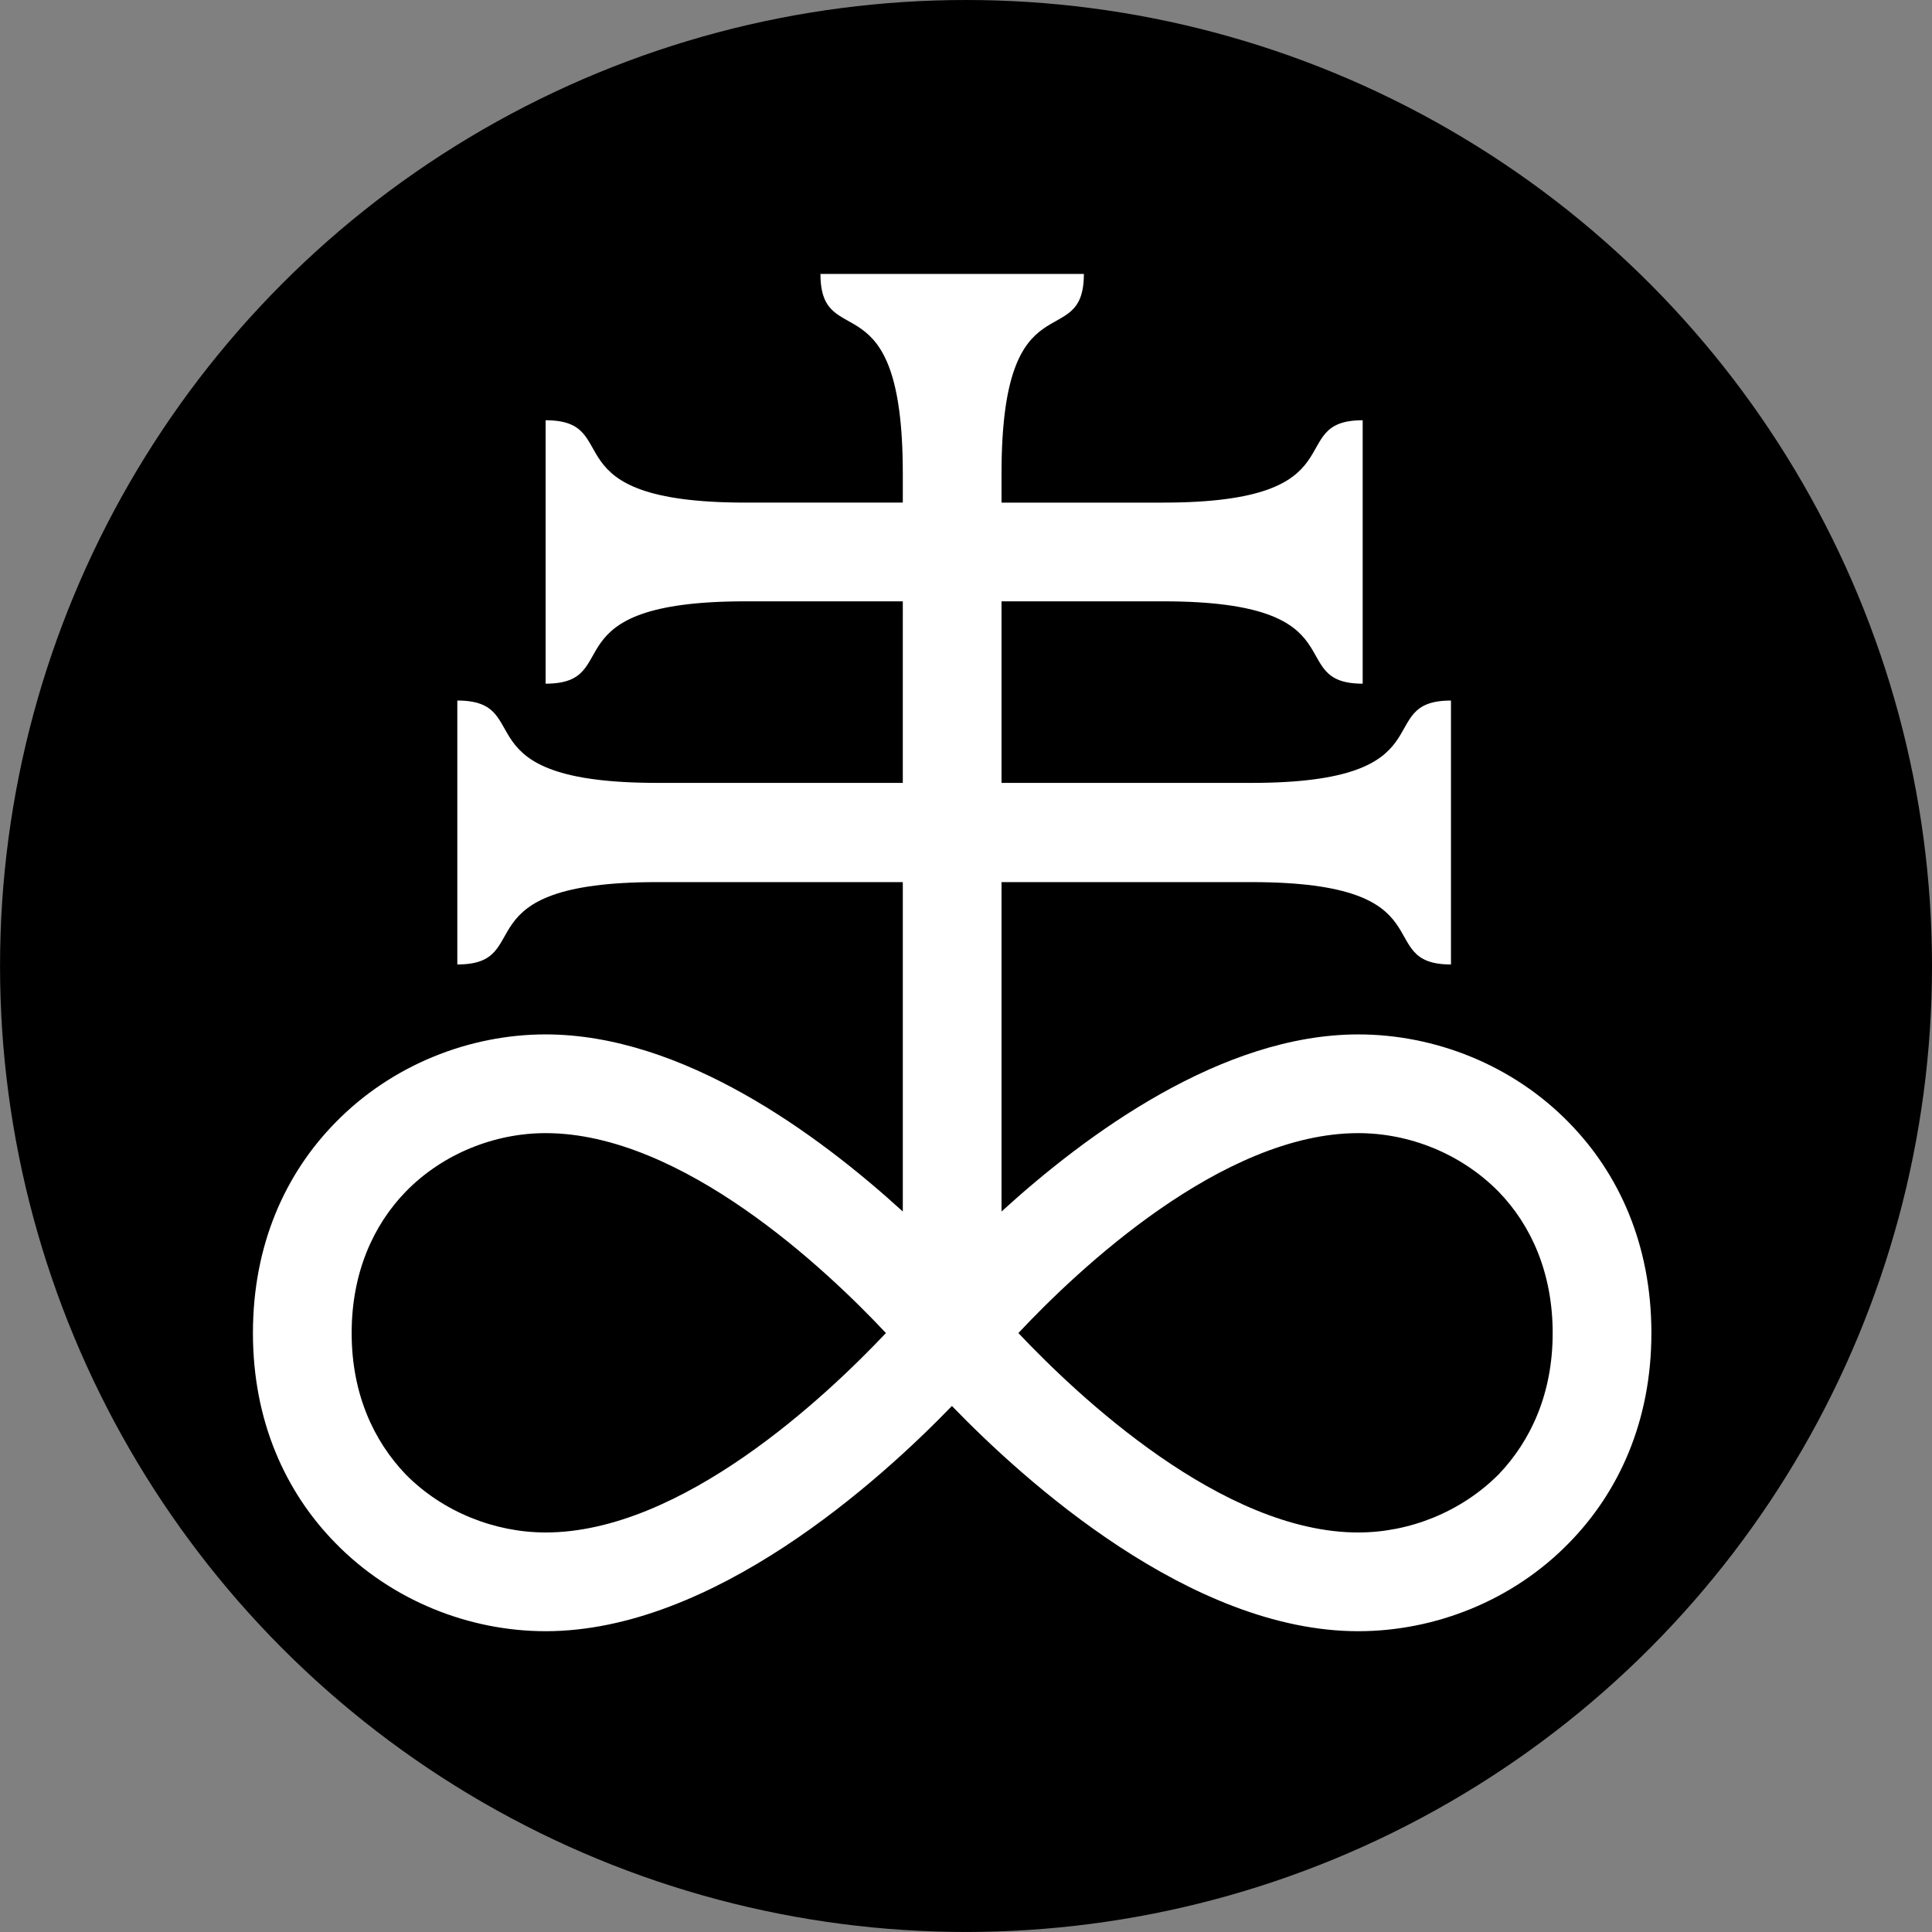 <?xml version="1.0" encoding="UTF-8" standalone="no"?>
<!-- Created with Inkscape (http://www.inkscape.org/) -->

<svg
   xmlns:dc="http://purl.org/dc/elements/1.1/"
   xmlns:cc="http://creativecommons.org/ns#"
   xmlns:rdf="http://www.w3.org/1999/02/22-rdf-syntax-ns#"
   xmlns:svg="http://www.w3.org/2000/svg"
   xmlns="http://www.w3.org/2000/svg"
   xmlns:sodipodi="http://sodipodi.sourceforge.net/DTD/sodipodi-0.dtd"
   xmlns:inkscape="http://www.inkscape.org/namespaces/inkscape"
   width="54.523mm"
   height="54.523mm"
   viewBox="0 0 54.523 54.523"
   version="1.1"
   id="svg8"
   inkscape:version="0.92.2 (5c3e80d, 2017-08-06)"
   sodipodi:docname="favicon.svg">
  <rect x="0" y="0" width="54.523" height="54.523" fill="#808080" stroke="none"/>
  <defs
     id="defs2" />
  <sodipodi:namedview
     id="base"
     pagecolor="#ffffff"
     bordercolor="#666666"
     borderopacity="1.0"
     inkscape:pageopacity="0.0"
     inkscape:pageshadow="2"
     inkscape:zoom="1.979899"
     inkscape:cx="101.57226"
     inkscape:cy="57.664705"
     inkscape:document-units="mm"
     inkscape:current-layer="layer1"
     showgrid="false"
     inkscape:window-width="1600"
     inkscape:window-height="849"
     inkscape:window-x="0"
     inkscape:window-y="25"
     inkscape:window-maximized="1"
     fit-margin-top="0"
     fit-margin-left="0"
     fit-margin-right="0"
     fit-margin-bottom="0" />
  <g
     inkscape:label="Layer 1"
     inkscape:groupmode="layer"
     id="layer1"
     transform="translate(-60.937,-48.974)">
    <g
       id="g3789">
      <circle
         style="stroke-width:0.265"
         r="27.261"
         cy="76.235"
         cx="88.199"
         id="path3699" />
      <g
         transform="matrix(0.014,0,0,0.014,68.075,56.704)"
         id="g3764"
         style="clip-rule:evenodd;fill-rule:evenodd;image-rendering:optimizeQuality;shape-rendering:geometricPrecision;text-rendering:geometricPrecision">
        <g
           id="Layer_x0020_1"
           style="fill:#ffffff">
          <path
             inkscape:connector-curvature="0"
             class="fil0"
             d="m 2620,2135 c 0,-122 -44,-218 -109,-285 -76,-77 -180,-118 -283,-118 -274,0 -565,275 -685,403 120,127 411,402 685,402 103,0 207,-41 283,-117 65,-68 109,-163 109,-285 z M 1310,1890 V 1226 H 815 c -403,0 -240,166 -403,166 0,-178 0,-355 0,-532 163,0 0,166 403,166 h 495 V 660 H 993 c -403,0 -240,166 -403,166 0,-177 0,-354 0,-531 163,0 0,166 403,166 h 317 V 402 C 1310,0 1144,163 1144,0 c 177,0 354,0 531,0 0,163 -166,0 -166,402 v 59 h 326 c 402,0 240,-166 402,-166 0,177 0,354 0,531 -162,0 0,-166 -402,-166 h -326 v 366 h 504 c 402,0 240,-166 402,-166 0,177 0,354 0,532 -162,0 0,-166 -402,-166 h -504 v 664 c 171,-156 444,-357 719,-357 154,0 311,61 425,178 100,102 166,245 166,424 0,178 -66,321 -166,423 -114,117 -271,178 -425,178 -338,0 -673,-303 -819,-454 -146,151 -481,454 -819,454 -153,0 -310,-61 -424,-178 C 66,2456 0,2313 0,2135 c 0,-179 66,-322 166,-424 114,-117 271,-178 424,-178 276,0 549,201 720,357 z M 308,1850 c -65,67 -109,163 -109,285 0,122 44,217 109,285 75,76 180,117 282,117 275,0 566,-275 686,-402 -120,-128 -411,-403 -686,-403 -102,0 -207,41 -282,118 z"
             id="path4534"
             style="fill:#ffffff" />
        </g>
      </g>
    </g>
  </g>
</svg>
